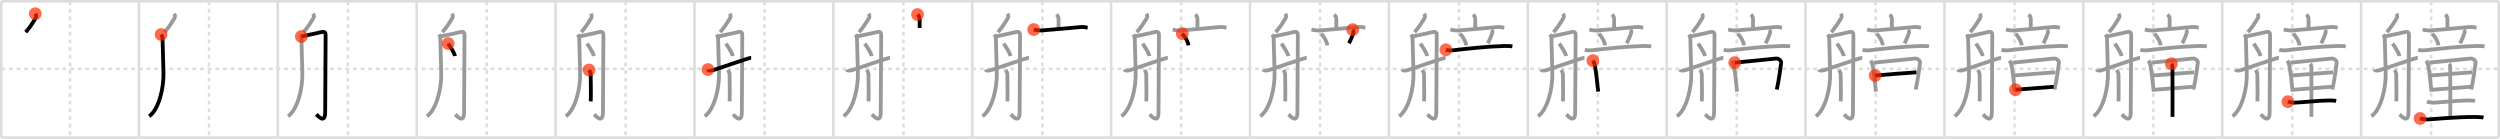 <svg width="1962px" height="109px" viewBox="0 0 1962 109" xmlns="http://www.w3.org/2000/svg" xmlns:xlink="http://www.w3.org/1999/xlink" xml:space="preserve" version="1.1"  baseProfile="full">
<line x1="1" y1="1" x2="1961" y2="1" style="stroke:#ddd;stroke-width:2" />
<line x1="1" y1="1" x2="1" y2="108" style="stroke:#ddd;stroke-width:2" />
<line x1="1" y1="108" x2="1961" y2="108" style="stroke:#ddd;stroke-width:2" />
<line x1="1961" y1="1" x2="1961" y2="108" style="stroke:#ddd;stroke-width:2" />
<line x1="109" y1="1" x2="109" y2="108" style="stroke:#ddd;stroke-width:2" />
<line x1="218" y1="1" x2="218" y2="108" style="stroke:#ddd;stroke-width:2" />
<line x1="327" y1="1" x2="327" y2="108" style="stroke:#ddd;stroke-width:2" />
<line x1="436" y1="1" x2="436" y2="108" style="stroke:#ddd;stroke-width:2" />
<line x1="545" y1="1" x2="545" y2="108" style="stroke:#ddd;stroke-width:2" />
<line x1="654" y1="1" x2="654" y2="108" style="stroke:#ddd;stroke-width:2" />
<line x1="763" y1="1" x2="763" y2="108" style="stroke:#ddd;stroke-width:2" />
<line x1="872" y1="1" x2="872" y2="108" style="stroke:#ddd;stroke-width:2" />
<line x1="981" y1="1" x2="981" y2="108" style="stroke:#ddd;stroke-width:2" />
<line x1="1090" y1="1" x2="1090" y2="108" style="stroke:#ddd;stroke-width:2" />
<line x1="1199" y1="1" x2="1199" y2="108" style="stroke:#ddd;stroke-width:2" />
<line x1="1308" y1="1" x2="1308" y2="108" style="stroke:#ddd;stroke-width:2" />
<line x1="1417" y1="1" x2="1417" y2="108" style="stroke:#ddd;stroke-width:2" />
<line x1="1526" y1="1" x2="1526" y2="108" style="stroke:#ddd;stroke-width:2" />
<line x1="1635" y1="1" x2="1635" y2="108" style="stroke:#ddd;stroke-width:2" />
<line x1="1744" y1="1" x2="1744" y2="108" style="stroke:#ddd;stroke-width:2" />
<line x1="1853" y1="1" x2="1853" y2="108" style="stroke:#ddd;stroke-width:2" />
<line x1="1" y1="54" x2="1961" y2="54" style="stroke:#ddd;stroke-width:2;stroke-dasharray:3 3" />
<line x1="55" y1="1" x2="55" y2="108" style="stroke:#ddd;stroke-width:2;stroke-dasharray:3 3" />
<line x1="164" y1="1" x2="164" y2="108" style="stroke:#ddd;stroke-width:2;stroke-dasharray:3 3" />
<line x1="273" y1="1" x2="273" y2="108" style="stroke:#ddd;stroke-width:2;stroke-dasharray:3 3" />
<line x1="382" y1="1" x2="382" y2="108" style="stroke:#ddd;stroke-width:2;stroke-dasharray:3 3" />
<line x1="491" y1="1" x2="491" y2="108" style="stroke:#ddd;stroke-width:2;stroke-dasharray:3 3" />
<line x1="600" y1="1" x2="600" y2="108" style="stroke:#ddd;stroke-width:2;stroke-dasharray:3 3" />
<line x1="709" y1="1" x2="709" y2="108" style="stroke:#ddd;stroke-width:2;stroke-dasharray:3 3" />
<line x1="818" y1="1" x2="818" y2="108" style="stroke:#ddd;stroke-width:2;stroke-dasharray:3 3" />
<line x1="927" y1="1" x2="927" y2="108" style="stroke:#ddd;stroke-width:2;stroke-dasharray:3 3" />
<line x1="1036" y1="1" x2="1036" y2="108" style="stroke:#ddd;stroke-width:2;stroke-dasharray:3 3" />
<line x1="1145" y1="1" x2="1145" y2="108" style="stroke:#ddd;stroke-width:2;stroke-dasharray:3 3" />
<line x1="1254" y1="1" x2="1254" y2="108" style="stroke:#ddd;stroke-width:2;stroke-dasharray:3 3" />
<line x1="1363" y1="1" x2="1363" y2="108" style="stroke:#ddd;stroke-width:2;stroke-dasharray:3 3" />
<line x1="1472" y1="1" x2="1472" y2="108" style="stroke:#ddd;stroke-width:2;stroke-dasharray:3 3" />
<line x1="1581" y1="1" x2="1581" y2="108" style="stroke:#ddd;stroke-width:2;stroke-dasharray:3 3" />
<line x1="1690" y1="1" x2="1690" y2="108" style="stroke:#ddd;stroke-width:2;stroke-dasharray:3 3" />
<line x1="1799" y1="1" x2="1799" y2="108" style="stroke:#ddd;stroke-width:2;stroke-dasharray:3 3" />
<line x1="1908" y1="1" x2="1908" y2="108" style="stroke:#ddd;stroke-width:2;stroke-dasharray:3 3" />
<path d="M27.68,10.75c1.17,1.86,0.68,2.79-0.1,4.11C26.0,17.5,23.5,21.5,20.17,25.25" style="fill:none;stroke:black;stroke-width:3" />
<circle cx="27.68" cy="10.75" r="5" stroke-width="0" fill="#FF2A00" opacity="0.7" />
<path d="M136.68,10.75c1.17,1.86,0.68,2.79-0.1,4.11C135.0,17.5,132.5,21.5,129.17,25.25" style="fill:none;stroke:#999;stroke-width:3" />
<path d="M126.42,27.08c0.91,1.27,1.17,2.41,1.17,4c0,1.59,0.58,22.79,0.68,25.65C128.72,69.25,124.5,86,117.08,91.25" style="fill:none;stroke:black;stroke-width:3" />
<circle cx="126.42" cy="27.08" r="5" stroke-width="0" fill="#FF2A00" opacity="0.7" />
<path d="M245.68,10.75c1.17,1.86,0.68,2.79-0.1,4.11C244.0,17.5,241.5,21.5,238.17,25.25" style="fill:none;stroke:#999;stroke-width:3" />
<path d="M235.42,27.08c0.91,1.27,1.17,2.41,1.17,4c0,1.59,0.58,22.79,0.68,25.65C237.72,69.25,233.5,86,226.08,91.25" style="fill:none;stroke:#999;stroke-width:3" />
<path d="M236.5,28.64c3.6-0.64,12.69-2.86,15.95-3.5c3.26-0.64,3.09,1.27,3.09,3.5c0,2.22-0.34,56.21-0.34,59.39c0,9.97-6.25,2.36-6.94,1.72" style="fill:none;stroke:black;stroke-width:3" />
<circle cx="236.5" cy="28.64" r="5" stroke-width="0" fill="#FF2A00" opacity="0.7" />
<path d="M354.68,10.75c1.17,1.86,0.68,2.79-0.1,4.11C353.0,17.5,350.5,21.5,347.17,25.25" style="fill:none;stroke:#999;stroke-width:3" />
<path d="M344.42,27.08c0.91,1.27,1.17,2.41,1.17,4c0,1.59,0.58,22.79,0.68,25.65C346.72,69.25,342.5,86,335.08,91.25" style="fill:none;stroke:#999;stroke-width:3" />
<path d="M345.5,28.64c3.6-0.64,12.69-2.86,15.95-3.5c3.26-0.64,3.09,1.27,3.09,3.5c0,2.22-0.34,56.21-0.34,59.39c0,9.97-6.25,2.36-6.94,1.72" style="fill:none;stroke:#999;stroke-width:3" />
<path d="M351.7,34.19c1.43,2.03,4.99,7.44,5.34,9.8" style="fill:none;stroke:black;stroke-width:3" />
<circle cx="351.7" cy="34.19" r="5" stroke-width="0" fill="#FF2A00" opacity="0.7" />
<path d="M463.68,10.75c1.17,1.86,0.68,2.79-0.1,4.11C462.0,17.5,459.5,21.5,456.17,25.25" style="fill:none;stroke:#999;stroke-width:3" />
<path d="M453.42,27.08c0.91,1.27,1.17,2.41,1.17,4c0,1.59,0.58,22.79,0.68,25.65C455.72,69.25,451.5,86,444.08,91.25" style="fill:none;stroke:#999;stroke-width:3" />
<path d="M454.5,28.64c3.6-0.64,12.69-2.86,15.95-3.5c3.26-0.64,3.09,1.27,3.09,3.5c0,2.22-0.34,56.21-0.34,59.39c0,9.97-6.25,2.36-6.94,1.72" style="fill:none;stroke:#999;stroke-width:3" />
<path d="M460.7,34.19c1.43,2.03,4.99,7.44,5.34,9.8" style="fill:none;stroke:#999;stroke-width:3" />
<path d="M462.25,54.92c1,1.61,1.33,2.55,1.33,3.83c0,2.2,0.32,18.24,0,20.83" style="fill:none;stroke:black;stroke-width:3" />
<circle cx="462.25" cy="54.92" r="5" stroke-width="0" fill="#FF2A00" opacity="0.7" />
<path d="M572.68,10.75c1.17,1.86,0.68,2.79-0.1,4.11C571.0,17.5,568.5,21.5,565.17,25.25" style="fill:none;stroke:#999;stroke-width:3" />
<path d="M562.42,27.08c0.91,1.27,1.17,2.41,1.17,4c0,1.59,0.58,22.79,0.68,25.65C564.72,69.25,560.5,86,553.08,91.25" style="fill:none;stroke:#999;stroke-width:3" />
<path d="M563.5,28.64c3.6-0.64,12.69-2.86,15.95-3.5c3.26-0.64,3.09,1.27,3.09,3.5c0,2.22-0.34,56.21-0.34,59.39c0,9.97-6.25,2.36-6.94,1.72" style="fill:none;stroke:#999;stroke-width:3" />
<path d="M569.7,34.19c1.43,2.03,4.99,7.44,5.34,9.8" style="fill:none;stroke:#999;stroke-width:3" />
<path d="M571.25,54.92c1,1.61,1.33,2.55,1.33,3.83c0,2.2,0.32,18.24,0,20.83" style="fill:none;stroke:#999;stroke-width:3" />
<path d="M555.58,54.58c0.38,1.24,2.88,0.83,4.08,0.49c1.21-0.33,28.32-9.74,29.83-9.74" style="fill:none;stroke:black;stroke-width:3" />
<circle cx="555.58" cy="54.58" r="5" stroke-width="0" fill="#FF2A00" opacity="0.7" />
<path d="M681.68,10.75c1.17,1.86,0.68,2.79-0.1,4.11C680.0,17.5,677.5,21.5,674.17,25.25" style="fill:none;stroke:#999;stroke-width:3" />
<path d="M671.42,27.08c0.91,1.27,1.17,2.41,1.17,4c0,1.59,0.58,22.79,0.68,25.65C673.72,69.25,669.5,86,662.08,91.25" style="fill:none;stroke:#999;stroke-width:3" />
<path d="M672.5,28.64c3.6-0.64,12.69-2.86,15.95-3.5c3.26-0.64,3.09,1.27,3.09,3.5c0,2.22-0.34,56.21-0.34,59.39c0,9.97-6.25,2.36-6.94,1.72" style="fill:none;stroke:#999;stroke-width:3" />
<path d="M678.7,34.19c1.43,2.03,4.99,7.44,5.34,9.8" style="fill:none;stroke:#999;stroke-width:3" />
<path d="M680.25,54.92c1,1.61,1.33,2.55,1.33,3.83c0,2.2,0.32,18.24,0,20.83" style="fill:none;stroke:#999;stroke-width:3" />
<path d="M664.58,54.58c0.38,1.24,2.88,0.83,4.08,0.49c1.21-0.33,28.32-9.74,29.83-9.74" style="fill:none;stroke:#999;stroke-width:3" />
<path d="M720.08,11.42c0.79,0.72,1.67,1.82,1.67,3.5c0,1.67,0,2.45,0,7" style="fill:none;stroke:black;stroke-width:3" />
<circle cx="720.08" cy="11.42" r="5" stroke-width="0" fill="#FF2A00" opacity="0.7" />
<path d="M790.68,10.75c1.17,1.86,0.68,2.79-0.1,4.11C789.0,17.5,786.5,21.5,783.17,25.25" style="fill:none;stroke:#999;stroke-width:3" />
<path d="M780.42,27.08c0.91,1.27,1.17,2.41,1.17,4c0,1.59,0.58,22.79,0.68,25.65C782.72,69.25,778.5,86,771.08,91.25" style="fill:none;stroke:#999;stroke-width:3" />
<path d="M781.5,28.64c3.6-0.64,12.69-2.86,15.95-3.5c3.26-0.64,3.09,1.27,3.09,3.5c0,2.22-0.34,56.21-0.34,59.39c0,9.97-6.25,2.36-6.94,1.72" style="fill:none;stroke:#999;stroke-width:3" />
<path d="M787.7,34.19c1.43,2.03,4.99,7.44,5.34,9.8" style="fill:none;stroke:#999;stroke-width:3" />
<path d="M789.25,54.92c1,1.61,1.33,2.55,1.33,3.83c0,2.2,0.32,18.24,0,20.83" style="fill:none;stroke:#999;stroke-width:3" />
<path d="M773.58,54.58c0.38,1.24,2.88,0.83,4.08,0.49c1.21-0.33,28.32-9.74,29.83-9.74" style="fill:none;stroke:#999;stroke-width:3" />
<path d="M829.08,11.42c0.79,0.72,1.67,1.82,1.67,3.5c0,1.67,0,2.45,0,7" style="fill:none;stroke:#999;stroke-width:3" />
<path d="M811.25,23.19c0.89,0.22,3.51,0.88,6.5,0.69c8-0.52,23-2.05,30.5-2.68c2.49-0.21,4.59,0.46,5.33,0.57" style="fill:none;stroke:black;stroke-width:3" />
<circle cx="811.25" cy="23.19" r="5" stroke-width="0" fill="#FF2A00" opacity="0.7" />
<path d="M899.68,10.75c1.17,1.86,0.68,2.79-0.1,4.11C898.0,17.5,895.5,21.5,892.17,25.25" style="fill:none;stroke:#999;stroke-width:3" />
<path d="M889.42,27.08c0.91,1.27,1.17,2.41,1.17,4c0,1.59,0.58,22.79,0.68,25.65C891.72,69.25,887.5,86,880.08,91.25" style="fill:none;stroke:#999;stroke-width:3" />
<path d="M890.5,28.64c3.6-0.64,12.69-2.86,15.95-3.5c3.26-0.64,3.09,1.27,3.09,3.5c0,2.22-0.34,56.21-0.34,59.39c0,9.97-6.25,2.36-6.94,1.72" style="fill:none;stroke:#999;stroke-width:3" />
<path d="M896.7,34.19c1.43,2.03,4.99,7.44,5.34,9.8" style="fill:none;stroke:#999;stroke-width:3" />
<path d="M898.25,54.92c1,1.61,1.33,2.55,1.33,3.83c0,2.2,0.32,18.24,0,20.83" style="fill:none;stroke:#999;stroke-width:3" />
<path d="M882.58,54.58c0.38,1.24,2.88,0.83,4.08,0.49c1.21-0.33,28.32-9.74,29.83-9.74" style="fill:none;stroke:#999;stroke-width:3" />
<path d="M938.08,11.42c0.79,0.72,1.67,1.82,1.67,3.5c0,1.67,0,2.45,0,7" style="fill:none;stroke:#999;stroke-width:3" />
<path d="M920.25,23.19c0.89,0.22,3.51,0.88,6.5,0.69c8-0.52,23-2.05,30.5-2.68c2.49-0.21,4.59,0.46,5.33,0.57" style="fill:none;stroke:#999;stroke-width:3" />
<path d="M927.85,26.37c3.12,3.63,4.54,6.83,4.83,9.23" style="fill:none;stroke:black;stroke-width:3" />
<circle cx="927.85" cy="26.37" r="5" stroke-width="0" fill="#FF2A00" opacity="0.7" />
<path d="M1008.68,10.75c1.17,1.86,0.68,2.79-0.1,4.11C1007.0,17.5,1004.5,21.5,1001.17,25.25" style="fill:none;stroke:#999;stroke-width:3" />
<path d="M998.42,27.08c0.91,1.27,1.17,2.41,1.17,4c0,1.59,0.58,22.79,0.68,25.65C1000.72,69.25,996.5,86,989.08,91.25" style="fill:none;stroke:#999;stroke-width:3" />
<path d="M999.5,28.64c3.6-0.64,12.69-2.86,15.95-3.5c3.26-0.64,3.09,1.27,3.09,3.5c0,2.22-0.34,56.21-0.34,59.39c0,9.97-6.25,2.36-6.94,1.72" style="fill:none;stroke:#999;stroke-width:3" />
<path d="M1005.7,34.19c1.43,2.03,4.99,7.44,5.34,9.8" style="fill:none;stroke:#999;stroke-width:3" />
<path d="M1007.25,54.92c1,1.61,1.33,2.55,1.33,3.83c0,2.2,0.32,18.24,0,20.83" style="fill:none;stroke:#999;stroke-width:3" />
<path d="M991.58,54.58c0.38,1.24,2.88,0.83,4.08,0.49c1.21-0.33,28.32-9.74,29.83-9.74" style="fill:none;stroke:#999;stroke-width:3" />
<path d="M1047.08,11.42c0.79,0.72,1.67,1.82,1.67,3.5c0,1.67,0,2.45,0,7" style="fill:none;stroke:#999;stroke-width:3" />
<path d="M1029.25,23.19c0.89,0.22,3.51,0.88,6.5,0.69c8-0.52,23-2.05,30.5-2.68c2.49-0.21,4.59,0.46,5.33,0.57" style="fill:none;stroke:#999;stroke-width:3" />
<path d="M1036.85,26.37c3.12,3.63,4.54,6.83,4.83,9.23" style="fill:none;stroke:#999;stroke-width:3" />
<path d="M1061.58,23.25c0.35,0.32,0.77,1.57,0.73,1.83c-0.28,1.81-2.88,7.56-3.58,8.95" style="fill:none;stroke:black;stroke-width:3" />
<circle cx="1061.58" cy="23.25" r="5" stroke-width="0" fill="#FF2A00" opacity="0.7" />
<path d="M1117.68,10.75c1.17,1.86,0.68,2.79-0.1,4.11C1116.0,17.5,1113.5,21.5,1110.17,25.25" style="fill:none;stroke:#999;stroke-width:3" />
<path d="M1107.42,27.08c0.91,1.27,1.17,2.41,1.17,4c0,1.59,0.58,22.79,0.68,25.65C1109.72,69.25,1105.5,86,1098.08,91.25" style="fill:none;stroke:#999;stroke-width:3" />
<path d="M1108.5,28.64c3.6-0.64,12.69-2.86,15.95-3.5c3.26-0.64,3.09,1.27,3.09,3.5c0,2.22-0.34,56.21-0.34,59.39c0,9.97-6.25,2.36-6.94,1.72" style="fill:none;stroke:#999;stroke-width:3" />
<path d="M1114.7,34.19c1.43,2.03,4.99,7.44,5.34,9.8" style="fill:none;stroke:#999;stroke-width:3" />
<path d="M1116.25,54.92c1,1.61,1.33,2.55,1.33,3.83c0,2.2,0.32,18.24,0,20.83" style="fill:none;stroke:#999;stroke-width:3" />
<path d="M1100.58,54.58c0.38,1.24,2.88,0.83,4.08,0.49c1.21-0.33,28.32-9.74,29.83-9.74" style="fill:none;stroke:#999;stroke-width:3" />
<path d="M1156.08,11.42c0.79,0.72,1.67,1.82,1.67,3.5c0,1.67,0,2.45,0,7" style="fill:none;stroke:#999;stroke-width:3" />
<path d="M1138.25,23.19c0.89,0.22,3.51,0.88,6.5,0.69c8-0.52,23-2.05,30.5-2.68c2.49-0.21,4.59,0.46,5.33,0.57" style="fill:none;stroke:#999;stroke-width:3" />
<path d="M1145.85,26.37c3.12,3.63,4.54,6.83,4.83,9.23" style="fill:none;stroke:#999;stroke-width:3" />
<path d="M1170.58,23.25c0.35,0.32,0.77,1.57,0.73,1.83c-0.28,1.81-2.88,7.56-3.58,8.95" style="fill:none;stroke:#999;stroke-width:3" />
<path d="M1134.75,39.08c1.11,0.31,3.25,0.67,6.17,0.33C1153.33,38,1166.8,36.47,1180.75,36.08c3-0.08,5.25,0.18,6.17,0.33" style="fill:none;stroke:black;stroke-width:3" />
<circle cx="1134.75" cy="39.08" r="5" stroke-width="0" fill="#FF2A00" opacity="0.7" />
<path d="M1226.68,10.75c1.17,1.86,0.68,2.79-0.1,4.11C1225.0,17.5,1222.5,21.5,1219.17,25.25" style="fill:none;stroke:#999;stroke-width:3" />
<path d="M1216.42,27.08c0.91,1.27,1.17,2.41,1.17,4c0,1.59,0.58,22.79,0.68,25.65C1218.72,69.25,1214.5,86,1207.08,91.25" style="fill:none;stroke:#999;stroke-width:3" />
<path d="M1217.5,28.64c3.6-0.64,12.69-2.86,15.95-3.5c3.26-0.64,3.09,1.27,3.09,3.5c0,2.22-0.34,56.21-0.34,59.39c0,9.97-6.25,2.36-6.94,1.72" style="fill:none;stroke:#999;stroke-width:3" />
<path d="M1223.7,34.19c1.43,2.03,4.99,7.44,5.34,9.8" style="fill:none;stroke:#999;stroke-width:3" />
<path d="M1225.25,54.92c1,1.61,1.33,2.55,1.33,3.83c0,2.2,0.32,18.24,0,20.83" style="fill:none;stroke:#999;stroke-width:3" />
<path d="M1209.58,54.58c0.38,1.24,2.88,0.83,4.08,0.49c1.21-0.33,28.32-9.74,29.83-9.74" style="fill:none;stroke:#999;stroke-width:3" />
<path d="M1265.08,11.42c0.79,0.72,1.67,1.82,1.67,3.5c0,1.67,0,2.45,0,7" style="fill:none;stroke:#999;stroke-width:3" />
<path d="M1247.25,23.19c0.89,0.22,3.51,0.88,6.5,0.69c8-0.52,23-2.05,30.5-2.68c2.49-0.21,4.59,0.46,5.33,0.57" style="fill:none;stroke:#999;stroke-width:3" />
<path d="M1254.85,26.37c3.12,3.63,4.54,6.83,4.83,9.23" style="fill:none;stroke:#999;stroke-width:3" />
<path d="M1279.58,23.25c0.35,0.32,0.77,1.57,0.73,1.83c-0.28,1.81-2.88,7.56-3.58,8.95" style="fill:none;stroke:#999;stroke-width:3" />
<path d="M1243.75,39.08c1.11,0.31,3.25,0.67,6.17,0.33C1262.33,38,1275.8,36.47,1289.75,36.08c3-0.08,5.25,0.18,6.17,0.33" style="fill:none;stroke:#999;stroke-width:3" />
<path d="M1250.08,47.58c0.26,0.33,1.02,1.91,1.17,2.33c1.19,3.47,2.26,15.53,3,22" style="fill:none;stroke:black;stroke-width:3" />
<circle cx="1250.08" cy="47.58" r="5" stroke-width="0" fill="#FF2A00" opacity="0.7" />
<path d="M1335.68,10.75c1.17,1.86,0.68,2.79-0.1,4.11C1334.0,17.5,1331.5,21.5,1328.17,25.25" style="fill:none;stroke:#999;stroke-width:3" />
<path d="M1325.42,27.08c0.91,1.27,1.17,2.41,1.17,4c0,1.59,0.58,22.79,0.68,25.65C1327.72,69.25,1323.5,86,1316.08,91.25" style="fill:none;stroke:#999;stroke-width:3" />
<path d="M1326.5,28.64c3.6-0.64,12.69-2.86,15.95-3.5c3.26-0.64,3.09,1.27,3.09,3.5c0,2.22-0.34,56.21-0.34,59.39c0,9.97-6.25,2.36-6.94,1.72" style="fill:none;stroke:#999;stroke-width:3" />
<path d="M1332.7,34.19c1.43,2.03,4.99,7.44,5.34,9.8" style="fill:none;stroke:#999;stroke-width:3" />
<path d="M1334.25,54.92c1,1.61,1.33,2.55,1.33,3.83c0,2.2,0.32,18.24,0,20.83" style="fill:none;stroke:#999;stroke-width:3" />
<path d="M1318.58,54.58c0.38,1.24,2.88,0.83,4.08,0.49c1.21-0.33,28.32-9.74,29.83-9.74" style="fill:none;stroke:#999;stroke-width:3" />
<path d="M1374.08,11.42c0.79,0.72,1.67,1.82,1.67,3.5c0,1.67,0,2.45,0,7" style="fill:none;stroke:#999;stroke-width:3" />
<path d="M1356.25,23.19c0.89,0.22,3.51,0.88,6.5,0.69c8-0.52,23-2.05,30.5-2.68c2.49-0.21,4.59,0.46,5.33,0.57" style="fill:none;stroke:#999;stroke-width:3" />
<path d="M1363.85,26.37c3.12,3.63,4.54,6.83,4.83,9.23" style="fill:none;stroke:#999;stroke-width:3" />
<path d="M1388.58,23.25c0.35,0.32,0.77,1.57,0.73,1.83c-0.28,1.81-2.88,7.56-3.58,8.95" style="fill:none;stroke:#999;stroke-width:3" />
<path d="M1352.75,39.08c1.11,0.31,3.25,0.67,6.17,0.33C1371.33,38,1384.8,36.47,1398.75,36.08c3-0.08,5.25,0.18,6.17,0.33" style="fill:none;stroke:#999;stroke-width:3" />
<path d="M1359.08,47.58c0.26,0.33,1.02,1.91,1.17,2.33c1.19,3.47,2.26,15.53,3,22" style="fill:none;stroke:#999;stroke-width:3" />
<path d="M1361.43,49.16c9.2-0.92,25.48-2.45,32.35-3.22c2.52-0.28,4.22,2.16,4.09,3.16c-0.47,3.67-1.68,13.36-3.45,21.15" style="fill:none;stroke:black;stroke-width:3" />
<circle cx="1361.43" cy="49.16" r="5" stroke-width="0" fill="#FF2A00" opacity="0.7" />
<path d="M1444.68,10.75c1.17,1.86,0.68,2.79-0.1,4.11C1443.0,17.5,1440.5,21.5,1437.17,25.25" style="fill:none;stroke:#999;stroke-width:3" />
<path d="M1434.42,27.08c0.91,1.27,1.17,2.41,1.17,4c0,1.59,0.58,22.79,0.68,25.65C1436.72,69.25,1432.5,86,1425.08,91.25" style="fill:none;stroke:#999;stroke-width:3" />
<path d="M1435.5,28.64c3.6-0.64,12.69-2.86,15.95-3.5c3.26-0.64,3.09,1.27,3.09,3.5c0,2.22-0.34,56.21-0.34,59.39c0,9.97-6.25,2.36-6.94,1.72" style="fill:none;stroke:#999;stroke-width:3" />
<path d="M1441.7,34.19c1.43,2.03,4.99,7.44,5.34,9.8" style="fill:none;stroke:#999;stroke-width:3" />
<path d="M1443.25,54.92c1,1.61,1.33,2.55,1.33,3.83c0,2.2,0.32,18.24,0,20.83" style="fill:none;stroke:#999;stroke-width:3" />
<path d="M1427.58,54.58c0.38,1.24,2.88,0.83,4.08,0.49c1.21-0.33,28.32-9.74,29.83-9.74" style="fill:none;stroke:#999;stroke-width:3" />
<path d="M1483.08,11.42c0.79,0.72,1.67,1.82,1.67,3.5c0,1.67,0,2.45,0,7" style="fill:none;stroke:#999;stroke-width:3" />
<path d="M1465.25,23.19c0.89,0.22,3.51,0.88,6.5,0.69c8-0.52,23-2.05,30.5-2.68c2.49-0.21,4.59,0.46,5.33,0.57" style="fill:none;stroke:#999;stroke-width:3" />
<path d="M1472.85,26.37c3.12,3.63,4.54,6.83,4.83,9.23" style="fill:none;stroke:#999;stroke-width:3" />
<path d="M1497.58,23.25c0.35,0.32,0.77,1.57,0.73,1.83c-0.28,1.81-2.88,7.56-3.58,8.95" style="fill:none;stroke:#999;stroke-width:3" />
<path d="M1461.75,39.08c1.11,0.31,3.25,0.67,6.17,0.33C1480.33,38,1493.8,36.47,1507.75,36.08c3-0.08,5.25,0.18,6.17,0.33" style="fill:none;stroke:#999;stroke-width:3" />
<path d="M1468.08,47.58c0.26,0.33,1.02,1.91,1.17,2.33c1.19,3.47,2.26,15.53,3,22" style="fill:none;stroke:#999;stroke-width:3" />
<path d="M1470.43,49.16c9.2-0.92,25.48-2.45,32.35-3.22c2.52-0.28,4.22,2.16,4.09,3.16c-0.47,3.67-1.68,13.36-3.45,21.15" style="fill:none;stroke:#999;stroke-width:3" />
<path d="M1471.58,59.25c3-0.34,30.02-2.36,32.5-2.5" style="fill:none;stroke:black;stroke-width:3" />
<circle cx="1471.58" cy="59.25" r="5" stroke-width="0" fill="#FF2A00" opacity="0.7" />
<path d="M1553.68,10.75c1.17,1.86,0.68,2.79-0.1,4.11C1552.0,17.5,1549.5,21.5,1546.17,25.25" style="fill:none;stroke:#999;stroke-width:3" />
<path d="M1543.42,27.08c0.91,1.27,1.17,2.41,1.17,4c0,1.59,0.58,22.79,0.68,25.65C1545.72,69.25,1541.5,86,1534.08,91.25" style="fill:none;stroke:#999;stroke-width:3" />
<path d="M1544.5,28.64c3.6-0.64,12.69-2.86,15.95-3.5c3.26-0.64,3.09,1.27,3.09,3.5c0,2.22-0.34,56.21-0.34,59.39c0,9.97-6.25,2.36-6.94,1.72" style="fill:none;stroke:#999;stroke-width:3" />
<path d="M1550.7,34.19c1.43,2.03,4.99,7.44,5.34,9.8" style="fill:none;stroke:#999;stroke-width:3" />
<path d="M1552.25,54.92c1,1.61,1.33,2.55,1.33,3.83c0,2.2,0.32,18.24,0,20.83" style="fill:none;stroke:#999;stroke-width:3" />
<path d="M1536.58,54.58c0.38,1.24,2.88,0.83,4.08,0.49c1.21-0.33,28.32-9.74,29.83-9.74" style="fill:none;stroke:#999;stroke-width:3" />
<path d="M1592.08,11.42c0.79,0.72,1.67,1.82,1.67,3.5c0,1.67,0,2.45,0,7" style="fill:none;stroke:#999;stroke-width:3" />
<path d="M1574.25,23.19c0.89,0.22,3.51,0.88,6.5,0.69c8-0.52,23-2.05,30.5-2.68c2.49-0.21,4.59,0.46,5.33,0.57" style="fill:none;stroke:#999;stroke-width:3" />
<path d="M1581.85,26.37c3.12,3.63,4.54,6.83,4.83,9.23" style="fill:none;stroke:#999;stroke-width:3" />
<path d="M1606.58,23.25c0.35,0.32,0.77,1.57,0.73,1.83c-0.28,1.81-2.88,7.56-3.58,8.95" style="fill:none;stroke:#999;stroke-width:3" />
<path d="M1570.75,39.08c1.11,0.31,3.25,0.67,6.17,0.33C1589.33,38,1602.8,36.47,1616.75,36.08c3-0.08,5.25,0.18,6.17,0.33" style="fill:none;stroke:#999;stroke-width:3" />
<path d="M1577.08,47.58c0.26,0.33,1.02,1.91,1.17,2.33c1.19,3.47,2.26,15.53,3,22" style="fill:none;stroke:#999;stroke-width:3" />
<path d="M1579.43,49.16c9.2-0.92,25.48-2.45,32.35-3.22c2.52-0.28,4.22,2.16,4.09,3.16c-0.47,3.67-1.68,13.36-3.45,21.15" style="fill:none;stroke:#999;stroke-width:3" />
<path d="M1580.58,59.25c3-0.34,30.02-2.36,32.5-2.5" style="fill:none;stroke:#999;stroke-width:3" />
<path d="M1581.75,70.42c6.63-0.37,20.85-1.73,30-2.33" style="fill:none;stroke:black;stroke-width:3" />
<circle cx="1581.75" cy="70.42" r="5" stroke-width="0" fill="#FF2A00" opacity="0.7" />
<path d="M1662.68,10.75c1.17,1.86,0.68,2.79-0.1,4.11C1661.0,17.5,1658.5,21.5,1655.17,25.25" style="fill:none;stroke:#999;stroke-width:3" />
<path d="M1652.42,27.08c0.91,1.27,1.17,2.41,1.17,4c0,1.59,0.58,22.79,0.68,25.65C1654.72,69.25,1650.5,86,1643.08,91.25" style="fill:none;stroke:#999;stroke-width:3" />
<path d="M1653.5,28.64c3.6-0.64,12.69-2.86,15.95-3.5c3.26-0.64,3.09,1.27,3.09,3.5c0,2.22-0.34,56.21-0.34,59.39c0,9.97-6.25,2.36-6.94,1.72" style="fill:none;stroke:#999;stroke-width:3" />
<path d="M1659.7,34.19c1.43,2.03,4.99,7.44,5.34,9.8" style="fill:none;stroke:#999;stroke-width:3" />
<path d="M1661.25,54.92c1,1.61,1.33,2.55,1.33,3.83c0,2.2,0.32,18.24,0,20.83" style="fill:none;stroke:#999;stroke-width:3" />
<path d="M1645.58,54.58c0.38,1.24,2.88,0.83,4.08,0.49c1.21-0.33,28.32-9.74,29.83-9.74" style="fill:none;stroke:#999;stroke-width:3" />
<path d="M1701.08,11.42c0.79,0.72,1.67,1.82,1.67,3.5c0,1.67,0,2.45,0,7" style="fill:none;stroke:#999;stroke-width:3" />
<path d="M1683.25,23.19c0.89,0.22,3.51,0.88,6.5,0.69c8-0.52,23-2.05,30.5-2.68c2.49-0.21,4.59,0.46,5.33,0.57" style="fill:none;stroke:#999;stroke-width:3" />
<path d="M1690.85,26.37c3.12,3.63,4.54,6.83,4.83,9.23" style="fill:none;stroke:#999;stroke-width:3" />
<path d="M1715.58,23.25c0.35,0.32,0.77,1.57,0.73,1.83c-0.28,1.81-2.88,7.56-3.58,8.95" style="fill:none;stroke:#999;stroke-width:3" />
<path d="M1679.75,39.08c1.11,0.31,3.25,0.67,6.17,0.33C1698.33,38,1711.8,36.47,1725.75,36.08c3-0.08,5.25,0.18,6.17,0.33" style="fill:none;stroke:#999;stroke-width:3" />
<path d="M1686.08,47.58c0.26,0.33,1.02,1.91,1.17,2.33c1.19,3.47,2.26,15.53,3,22" style="fill:none;stroke:#999;stroke-width:3" />
<path d="M1688.43,49.16c9.2-0.92,25.48-2.45,32.35-3.22c2.52-0.28,4.22,2.16,4.09,3.16c-0.47,3.67-1.68,13.36-3.45,21.15" style="fill:none;stroke:#999;stroke-width:3" />
<path d="M1689.58,59.25c3-0.34,30.02-2.36,32.5-2.5" style="fill:none;stroke:#999;stroke-width:3" />
<path d="M1690.75,70.42c6.63-0.37,20.85-1.73,30-2.33" style="fill:none;stroke:#999;stroke-width:3" />
<path d="M1704.13,50.04c0.46,0.53,0.78,1.52,0.8,2.82c0.16,9.48,0.05,36.22,0.05,38.86" style="fill:none;stroke:black;stroke-width:3" />
<circle cx="1704.13" cy="50.04" r="5" stroke-width="0" fill="#FF2A00" opacity="0.7" />
<path d="M1771.68,10.75c1.17,1.86,0.68,2.79-0.1,4.11C1770.0,17.5,1767.5,21.5,1764.17,25.25" style="fill:none;stroke:#999;stroke-width:3" />
<path d="M1761.42,27.08c0.91,1.27,1.17,2.41,1.17,4c0,1.59,0.58,22.79,0.68,25.65C1763.72,69.25,1759.5,86,1752.08,91.25" style="fill:none;stroke:#999;stroke-width:3" />
<path d="M1762.5,28.64c3.6-0.64,12.69-2.86,15.95-3.5c3.26-0.64,3.09,1.27,3.09,3.5c0,2.22-0.34,56.21-0.34,59.39c0,9.97-6.25,2.36-6.94,1.72" style="fill:none;stroke:#999;stroke-width:3" />
<path d="M1768.7,34.19c1.43,2.03,4.99,7.44,5.34,9.8" style="fill:none;stroke:#999;stroke-width:3" />
<path d="M1770.25,54.92c1,1.61,1.33,2.55,1.33,3.83c0,2.2,0.32,18.24,0,20.83" style="fill:none;stroke:#999;stroke-width:3" />
<path d="M1754.58,54.58c0.38,1.24,2.88,0.83,4.08,0.49c1.21-0.33,28.32-9.74,29.83-9.74" style="fill:none;stroke:#999;stroke-width:3" />
<path d="M1810.08,11.42c0.79,0.72,1.67,1.82,1.67,3.5c0,1.67,0,2.45,0,7" style="fill:none;stroke:#999;stroke-width:3" />
<path d="M1792.25,23.19c0.89,0.22,3.51,0.88,6.5,0.69c8-0.52,23-2.05,30.5-2.68c2.49-0.21,4.59,0.46,5.33,0.57" style="fill:none;stroke:#999;stroke-width:3" />
<path d="M1799.85,26.37c3.12,3.63,4.54,6.83,4.83,9.23" style="fill:none;stroke:#999;stroke-width:3" />
<path d="M1824.58,23.25c0.35,0.32,0.77,1.57,0.73,1.83c-0.28,1.81-2.88,7.56-3.58,8.95" style="fill:none;stroke:#999;stroke-width:3" />
<path d="M1788.75,39.08c1.11,0.31,3.25,0.67,6.17,0.33C1807.33,38,1820.8,36.47,1834.75,36.08c3-0.08,5.25,0.18,6.17,0.33" style="fill:none;stroke:#999;stroke-width:3" />
<path d="M1795.08,47.58c0.26,0.33,1.02,1.91,1.17,2.33c1.19,3.47,2.26,15.53,3,22" style="fill:none;stroke:#999;stroke-width:3" />
<path d="M1797.43,49.16c9.2-0.92,25.48-2.45,32.35-3.22c2.52-0.28,4.22,2.16,4.09,3.16c-0.47,3.67-1.68,13.36-3.45,21.15" style="fill:none;stroke:#999;stroke-width:3" />
<path d="M1798.58,59.25c3-0.34,30.02-2.36,32.5-2.5" style="fill:none;stroke:#999;stroke-width:3" />
<path d="M1799.75,70.42c6.63-0.37,20.85-1.73,30-2.33" style="fill:none;stroke:#999;stroke-width:3" />
<path d="M1813.13,50.04c0.46,0.53,0.78,1.52,0.8,2.82c0.16,9.48,0.05,36.22,0.05,38.86" style="fill:none;stroke:#999;stroke-width:3" />
<path d="M1795.58,79.78c0.65,0.25,4.34,0.84,5,0.81c6.8-0.28,19.42-1.71,27.83-1.76c0.35,0,3.43,0.05,5,0.41" style="fill:none;stroke:black;stroke-width:3" />
<circle cx="1795.58" cy="79.78" r="5" stroke-width="0" fill="#FF2A00" opacity="0.7" />
<path d="M1880.68,10.75c1.17,1.86,0.68,2.79-0.1,4.11C1879.0,17.5,1876.5,21.5,1873.17,25.25" style="fill:none;stroke:#999;stroke-width:3" />
<path d="M1870.42,27.08c0.91,1.27,1.17,2.41,1.17,4c0,1.59,0.58,22.79,0.68,25.65C1872.72,69.25,1868.5,86,1861.08,91.25" style="fill:none;stroke:#999;stroke-width:3" />
<path d="M1871.5,28.64c3.6-0.64,12.69-2.86,15.95-3.5c3.26-0.64,3.09,1.27,3.09,3.5c0,2.22-0.34,56.21-0.34,59.39c0,9.97-6.25,2.36-6.94,1.72" style="fill:none;stroke:#999;stroke-width:3" />
<path d="M1877.7,34.19c1.43,2.03,4.99,7.44,5.34,9.8" style="fill:none;stroke:#999;stroke-width:3" />
<path d="M1879.25,54.92c1,1.61,1.33,2.55,1.33,3.83c0,2.2,0.32,18.24,0,20.83" style="fill:none;stroke:#999;stroke-width:3" />
<path d="M1863.58,54.58c0.38,1.24,2.88,0.83,4.08,0.49c1.21-0.33,28.32-9.74,29.83-9.74" style="fill:none;stroke:#999;stroke-width:3" />
<path d="M1919.08,11.42c0.79,0.72,1.67,1.82,1.67,3.5c0,1.67,0,2.45,0,7" style="fill:none;stroke:#999;stroke-width:3" />
<path d="M1901.25,23.19c0.89,0.22,3.51,0.88,6.5,0.69c8-0.52,23-2.05,30.5-2.68c2.49-0.21,4.59,0.46,5.33,0.57" style="fill:none;stroke:#999;stroke-width:3" />
<path d="M1908.85,26.37c3.12,3.63,4.54,6.83,4.83,9.23" style="fill:none;stroke:#999;stroke-width:3" />
<path d="M1933.58,23.25c0.35,0.32,0.77,1.57,0.73,1.83c-0.28,1.81-2.88,7.56-3.58,8.95" style="fill:none;stroke:#999;stroke-width:3" />
<path d="M1897.75,39.08c1.11,0.31,3.25,0.67,6.17,0.33C1916.33,38,1929.8,36.47,1943.75,36.08c3-0.08,5.25,0.18,6.17,0.33" style="fill:none;stroke:#999;stroke-width:3" />
<path d="M1904.08,47.58c0.26,0.33,1.02,1.91,1.17,2.33c1.19,3.47,2.26,15.53,3,22" style="fill:none;stroke:#999;stroke-width:3" />
<path d="M1906.43,49.16c9.2-0.92,25.48-2.45,32.35-3.22c2.52-0.28,4.22,2.16,4.09,3.16c-0.47,3.67-1.68,13.36-3.45,21.15" style="fill:none;stroke:#999;stroke-width:3" />
<path d="M1907.58,59.25c3-0.34,30.02-2.36,32.5-2.5" style="fill:none;stroke:#999;stroke-width:3" />
<path d="M1908.75,70.42c6.63-0.37,20.85-1.73,30-2.33" style="fill:none;stroke:#999;stroke-width:3" />
<path d="M1922.13,50.04c0.46,0.53,0.78,1.52,0.8,2.82c0.16,9.48,0.05,36.22,0.05,38.86" style="fill:none;stroke:#999;stroke-width:3" />
<path d="M1904.58,79.78c0.65,0.25,4.34,0.84,5,0.81c6.8-0.28,19.42-1.71,27.83-1.76c0.35,0,3.43,0.05,5,0.41" style="fill:none;stroke:#999;stroke-width:3" />
<path d="M1899.25,92.97c0.86,0.29,4.76,0.86,5.62,0.81c5.32-0.29,22.05-2,37.88-2c1.43,0,5.62,0.3,6.33,0.45" style="fill:none;stroke:black;stroke-width:3" />
<circle cx="1899.25" cy="92.97" r="5" stroke-width="0" fill="#FF2A00" opacity="0.7" />
</svg>